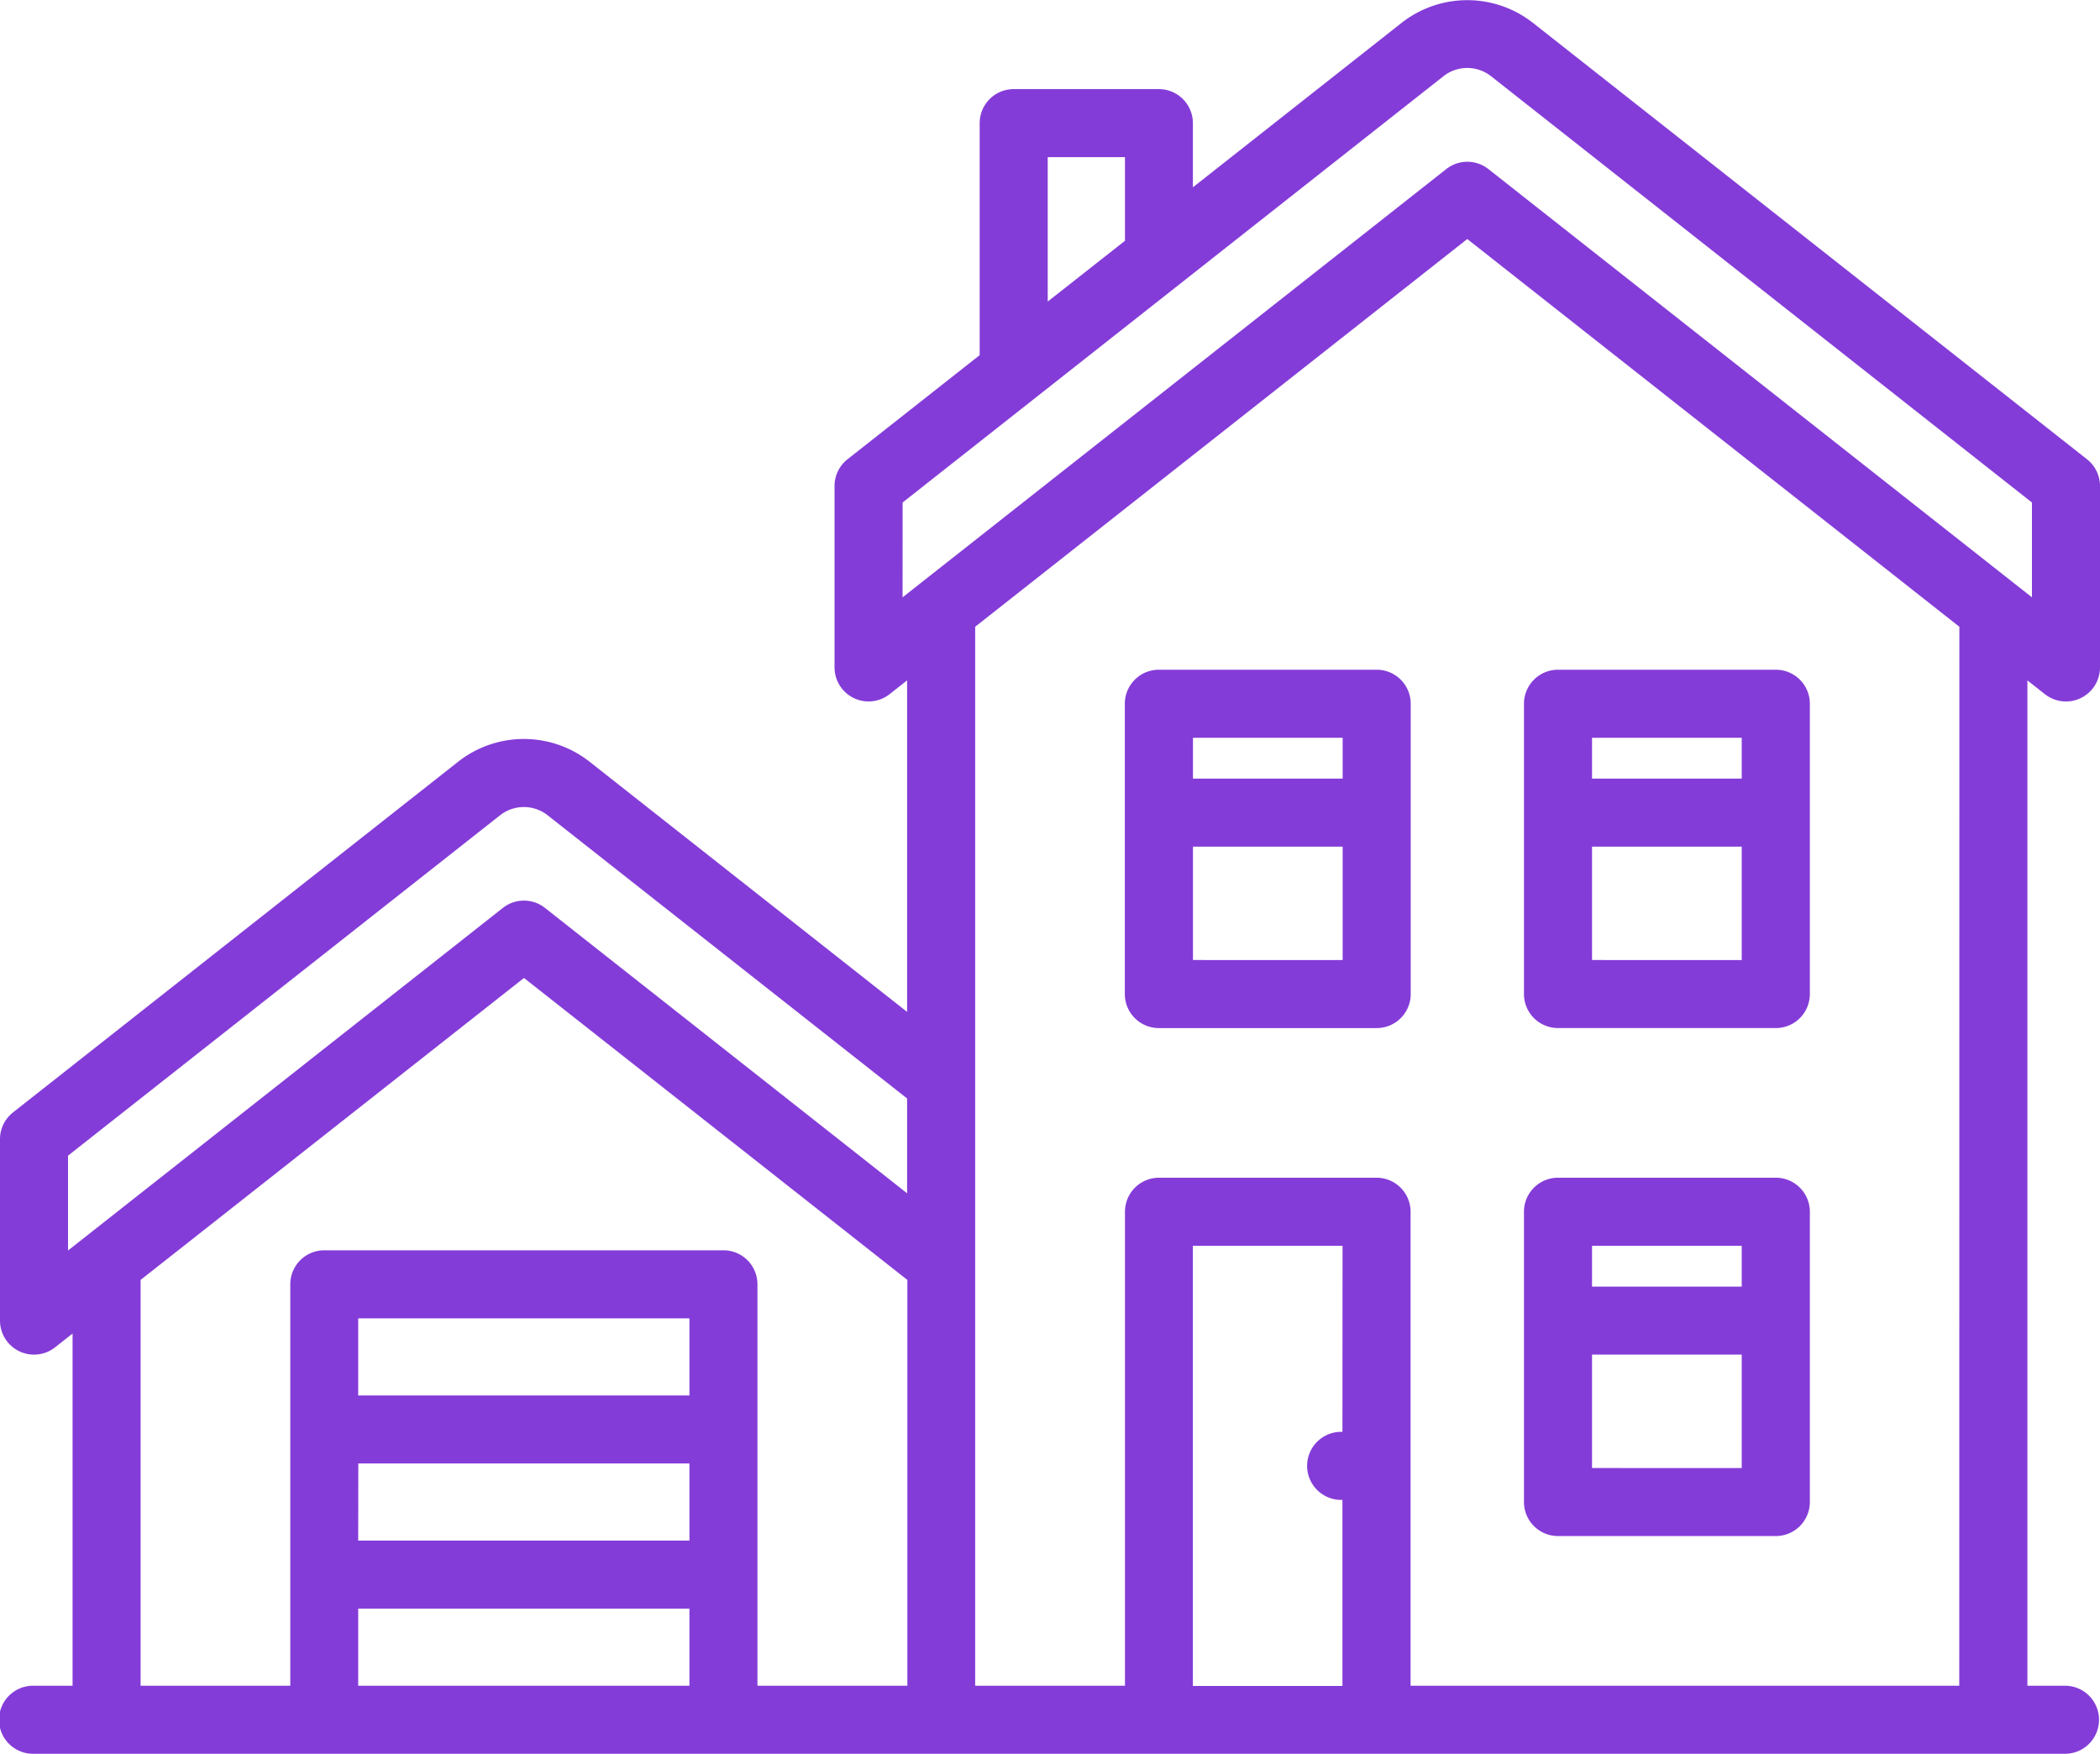 <svg xmlns="http://www.w3.org/2000/svg" viewBox="0 0 75.042 62.667">
  <defs>
    <style>
      .cls-1 {
        fill: #843cd8;
      }
    </style>
  </defs>
  <g id="Icon_-_house_02" data-name="Icon - house 02" transform="translate(0 -38.175)">
    <path id="Path_37" data-name="Path 37" class="cls-1" d="M73.074,62.98a1.216,1.216,0,0,0,1.968-.955V55.542a1.215,1.215,0,0,0-.463-.955L54.789,39a3.8,3.8,0,0,0-4.714,0l-7.448,5.868V42.575a1.216,1.216,0,0,0-1.216-1.216H36.224a1.216,1.216,0,0,0-1.216,1.216v8.29l-4.723,3.721a1.215,1.215,0,0,0-.463.955v6.483a1.216,1.216,0,0,0,1.968.955l.625-.493V74.333L21.077,65.4a3.8,3.8,0,0,0-4.714,0L.463,77.926A1.215,1.215,0,0,0,0,78.881v6.483a1.216,1.216,0,0,0,1.968.955l.625-.493V98.411H1.216a1.216,1.216,0,1,0,0,2.431h72.61a1.216,1.216,0,0,0,0-2.431H72.448V62.487l.625.493ZM37.44,43.791H40.2v2.988L37.44,48.95Zm-5.186,12.34L51.579,40.9a1.374,1.374,0,0,1,1.705,0L72.61,56.131v3.388L53.184,44.214a1.216,1.216,0,0,0-1.5,0L32.253,59.519ZM2.431,79.47,17.867,67.309a1.374,1.374,0,0,1,1.705,0L32.415,77.427v3.388l-12.943-10.2a1.215,1.215,0,0,0-1.5,0L2.431,82.859Zm2.593,4.44,13.7-10.79,13.7,10.79v14.5H27.067V84.067a1.216,1.216,0,0,0-1.216-1.216H11.589a1.216,1.216,0,0,0-1.216,1.216V98.411H5.024V83.91Zm7.78,6.559H24.636v2.755H12.8Zm11.832-2.431H12.8V85.283H24.636ZM12.8,95.656H24.636v2.755H12.8Zm35.171-6.317c-.027,0-.054,0-.081,0a1.216,1.216,0,0,0,0,2.431c.027,0,.054,0,.081,0v6.649H42.626V82.69h5.349Zm22.042,9.072H50.406V81.474a1.216,1.216,0,0,0-1.216-1.216h-7.78A1.216,1.216,0,0,0,40.2,81.474V98.411H34.847V60.571L52.432,46.716,70.017,60.571Z" transform="translate(0 0)"/>
    <path id="Path_38" data-name="Path 38" class="cls-1" d="M337.216,310.629H345a1.216,1.216,0,0,0,1.216-1.216V299.041A1.216,1.216,0,0,0,345,297.825h-7.78A1.216,1.216,0,0,0,336,299.041v10.373A1.216,1.216,0,0,0,337.216,310.629Zm1.216-2.431v-4.052h5.349V308.2Zm5.349-7.942v1.459h-5.349v-1.459Z" transform="translate(-281.542 -217.567)"/>
    <path id="Path_39" data-name="Path 39" class="cls-1" d="M337.216,198.629H345a1.216,1.216,0,0,0,1.216-1.216V187.041A1.216,1.216,0,0,0,345,185.825h-7.78A1.216,1.216,0,0,0,336,187.041v10.373A1.216,1.216,0,0,0,337.216,198.629Zm1.216-2.431v-4.052h5.349V196.2Zm5.349-7.942v1.459h-5.349v-1.459Z" transform="translate(-281.542 -123.719)"/>
    <path id="Path_40" data-name="Path 40" class="cls-1" d="M257,185.825h-7.78A1.216,1.216,0,0,0,248,187.041v10.373a1.216,1.216,0,0,0,1.216,1.216H257a1.216,1.216,0,0,0,1.216-1.216V187.041A1.216,1.216,0,0,0,257,185.825Zm-1.216,2.431v1.459h-5.349v-1.459Zm-5.349,7.942v-4.052h5.349V196.2Z" transform="translate(-207.805 -123.719)"/>
  </g>
</svg>
